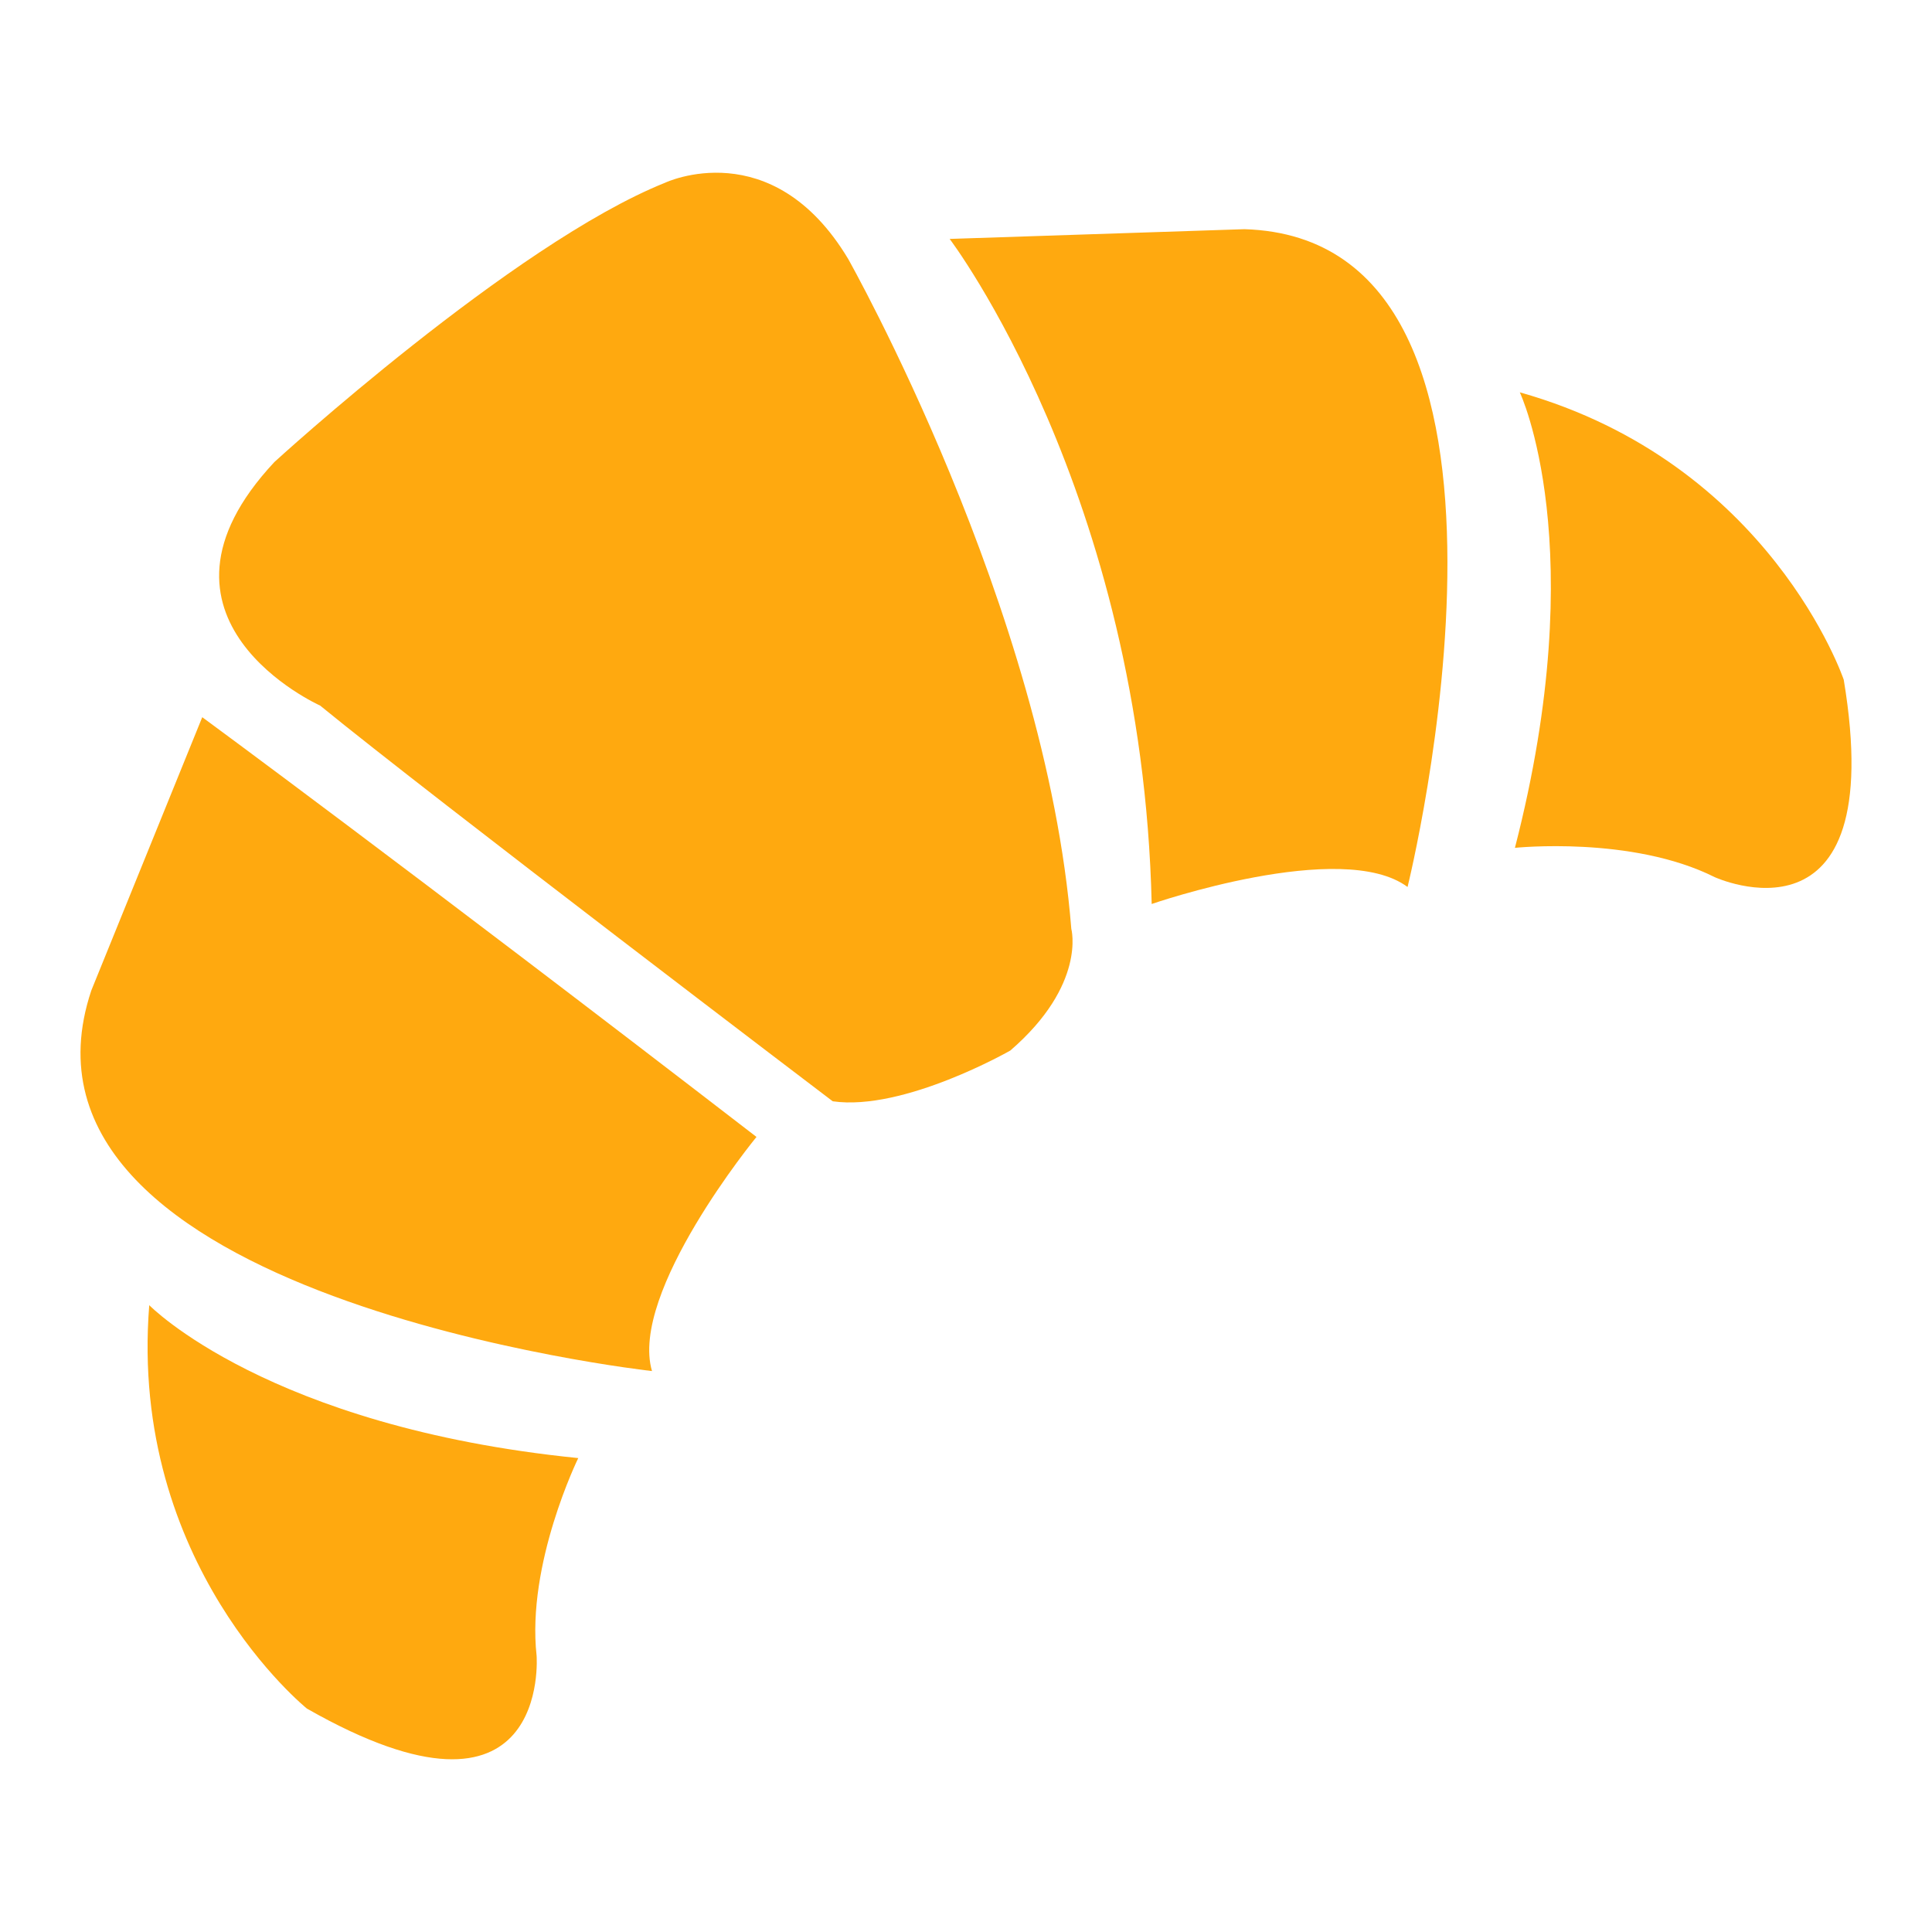 <?xml version="1.0" encoding="utf-8"?>
<!-- Designed by Vexels.com - 2016 All Rights Reserved - https://vexels.com/terms-and-conditions/  -->

<svg version="1.1" id="Layer_1" xmlns="http://www.w3.org/2000/svg" xmlns:xlink="http://www.w3.org/1999/xlink" x="0px" y="0px"
	 width="1200px" height="1200px" viewBox="0 0 1200 1200" enable-background="new 0 0 1200 1200" xml:space="preserve">
<g>
	<path fill="#ffa90f" d="M198.829,438.241c0,0-119.717-53.62-28.375-151.294c0,0,148.186-135.593,242.703-173.471
		c0,0,66.343-31.439,113.612,47.27c0,0,122.875,217.615,138.639,416.174c0,0,9.481,34.663-37.878,75.583
		c0,0-66.164,37.878-110.308,31.528C517.222,684.03,268.196,494.947,198.829,438.241z"/>
	<path fill="#ffa90f" d="M589.848,148.397c0,0,119.526,157.382,125.484,413.088c0,0,118.154-40.88,158.923-10.567
		c0,0,99.825-402.521-101.348-408.568L589.848,148.397z"/>
	<path fill="#ffa90f" d="M943.968,243.676c0,0,45.377,95.328-3.024,282.933c0,0,72.559-7.61,124.046,18.178
		c0,0,108.892,49.964,80.192-122.594C1145.182,422.192,1099.738,287.601,943.968,243.676z"/>
	<path fill="#ffa90f" d="M125.62,445.46c0,0,126.201,92.669,344.248,260.707c0,0-79.212,96.543-64.904,145.421
		c0,0-412.153-45.533-348.229-236.442L125.62,445.46z"/>
	<path fill="#ffa90f" d="M92.699,810.668c0,0,73.69,75.578,266.47,94.976c0,0-32.2,65.576-25.873,122.719
		c0,0,9.218,119.464-142.66,32.877C190.636,1061.24,79.874,972.093,92.699,810.668z"/>
</g>
</svg>
